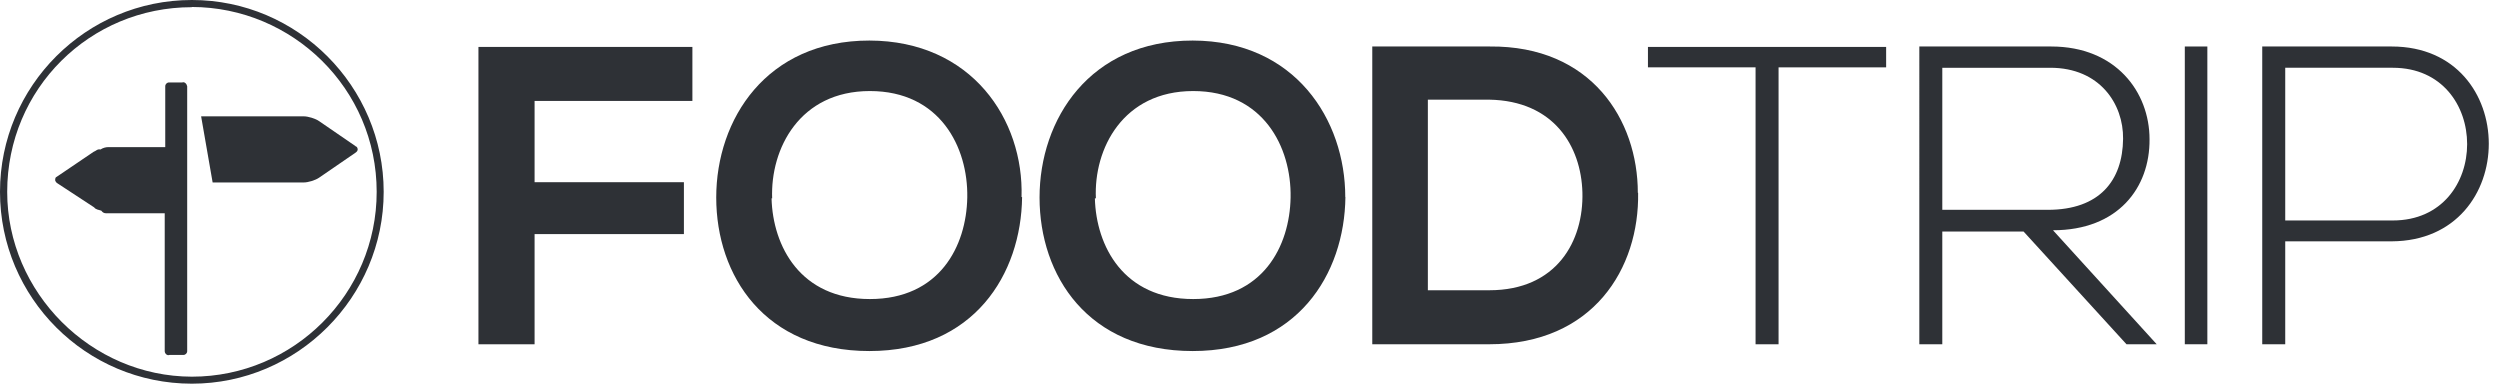 <svg xmlns="http://www.w3.org/2000/svg" xmlns:xlink="http://www.w3.org/1999/xlink" version="1.1" x="0px" y="0px" width="104.254px" height="16px" viewBox="0 0 104.254 16" enable-background="new 0 0 104.254 16" xml:space="preserve"><style>.logo-foodtrip-style{fill:	#2E3136;}</style><g><path d="M19.952 14.356V1.957h8.922v2.252h-6.581v3.389h6.227v2.164h-6.227v4.595H19.952z" class="logo-foodtrip-style"/><path d="M42.623 8.218c-0.036 3.211-2.005 6.421-6.369 6.421c-4.363 0-6.386-3.14-6.386-6.403 s2.093-6.545 6.386-6.545C40.53 1.7 42.7 5 42.6 8.218z M32.175 8.271c0.053 2 1.2 4.2 4.1 4.2 s4.027-2.198 4.062-4.239c0.036-2.093-1.135-4.435-4.062-4.435S32.122 6.2 32.2 8.271z" class="logo-foodtrip-style"/><path d="M56.106 8.218c-0.037 3.211-2.005 6.421-6.369 6.421c-4.363 0-6.386-3.14-6.386-6.403 s2.093-6.545 6.386-6.545C54.012 1.7 56.1 5 56.1 8.218z M45.658 8.271c0.053 2 1.2 4.2 4.1 4.2 s4.027-2.198 4.062-4.239c0.037-2.093-1.135-4.435-4.062-4.435S45.605 6.2 45.7 8.271z" class="logo-foodtrip-style"/><path d="M68.312 8.041c0.053 3.139-1.863 6.315-6.208 6.315c-1.527 0-3.354 0-4.878 0V1.939 c1.524 0 3.4 0 4.9 0C66.36 1.9 68.3 5 68.3 8.041z M59.549 12.104h2.556c2.819 0 3.938-2.059 3.884-4.081 C65.936 6.1 64.8 4.2 62.1 4.156h-2.556V12.104z" class="logo-foodtrip-style"/><path d="M73.209 2.808h-4.487V1.957h9.933v0.852h-4.486v11.548h-0.959V2.808z" class="logo-foodtrip-style"/><path d="M89.938 14.356h-1.26l-4.292-4.701h-3.389v4.701h-0.958V1.939c1.827 0 3.6 0 5.5 0 c2.696 0 4.1 1.9 4.1 3.867c0.018 2.022-1.312 3.796-4.026 3.796L89.938 14.356z M80.997 8.75h4.399 c2.164 0 3.122-1.224 3.14-2.962c0.018-1.455-0.976-2.962-3.033-2.962h-4.506V8.75z" class="logo-foodtrip-style"/><path d="M91.11 14.356V1.939h0.94v12.417H91.11z" class="logo-foodtrip-style"/><path d="M95.298 10.064v4.292h-0.959V1.939c1.81 0 3.6 0 5.4 0c5.394 0 5.4 8.1 0 8.125H95.298z M95.298 2.826v6.368h4.486c4.133 0 4.133-6.368 0-6.368H95.298z" class="logo-foodtrip-style"/></g><g><g><path d="M8 16c-4.412 0-8-3.588-8-8c0-4.411 3.588-8 8-8c4.411 0 8 3.6 8 8C16 12.4 12.4 16 8 16z M8 0.3 C3.749 0.3 0.3 3.7 0.3 8c0 4.2 3.5 7.7 7.7 7.708c4.25 0 7.708-3.458 7.708-7.708 C15.708 3.7 12.2 0.3 8 0.291z" class="logo-foodtrip-style"/></g><path d="M7.628 3.438H7.05c-0.087 0-0.159 0.071-0.159 0.159v2.538H4.522c-0.092 0-0.214 0.022-0.335 0.1 C4.065 6.2 4 6.3 3.9 6.333L2.354 7.38C2.297 7.4 2.3 7.5 2.3 7.514s0.03 0.1 0.1 0.134l1.526 1 c0.075 0.1 0.2 0.1 0.3 0.138C4.308 8.9 4.4 8.9 4.5 8.893h2.369v5.75c0 0.1 0.1 0.2 0.2 0.159h0.578 c0.087 0 0.159-0.071 0.159-0.159V3.597C7.787 3.5 7.7 3.4 7.6 3.438z" class="logo-foodtrip-style"/><path d="M14.829 6.096l-1.525-1.047c-0.074-0.051-0.186-0.102-0.308-0.139c-0.122-0.038-0.244-0.059-0.335-0.059 H8.387l0.48 2.758h3.794c0.092 0 0.214-0.021 0.335-0.059c0.122-0.037 0.234-0.088 0.308-0.139l1.525-1.047 c0.056-0.038 0.087-0.086 0.087-0.134C14.916 6.2 14.9 6.1 14.8 6.096z" class="logo-foodtrip-style"/></g></svg>